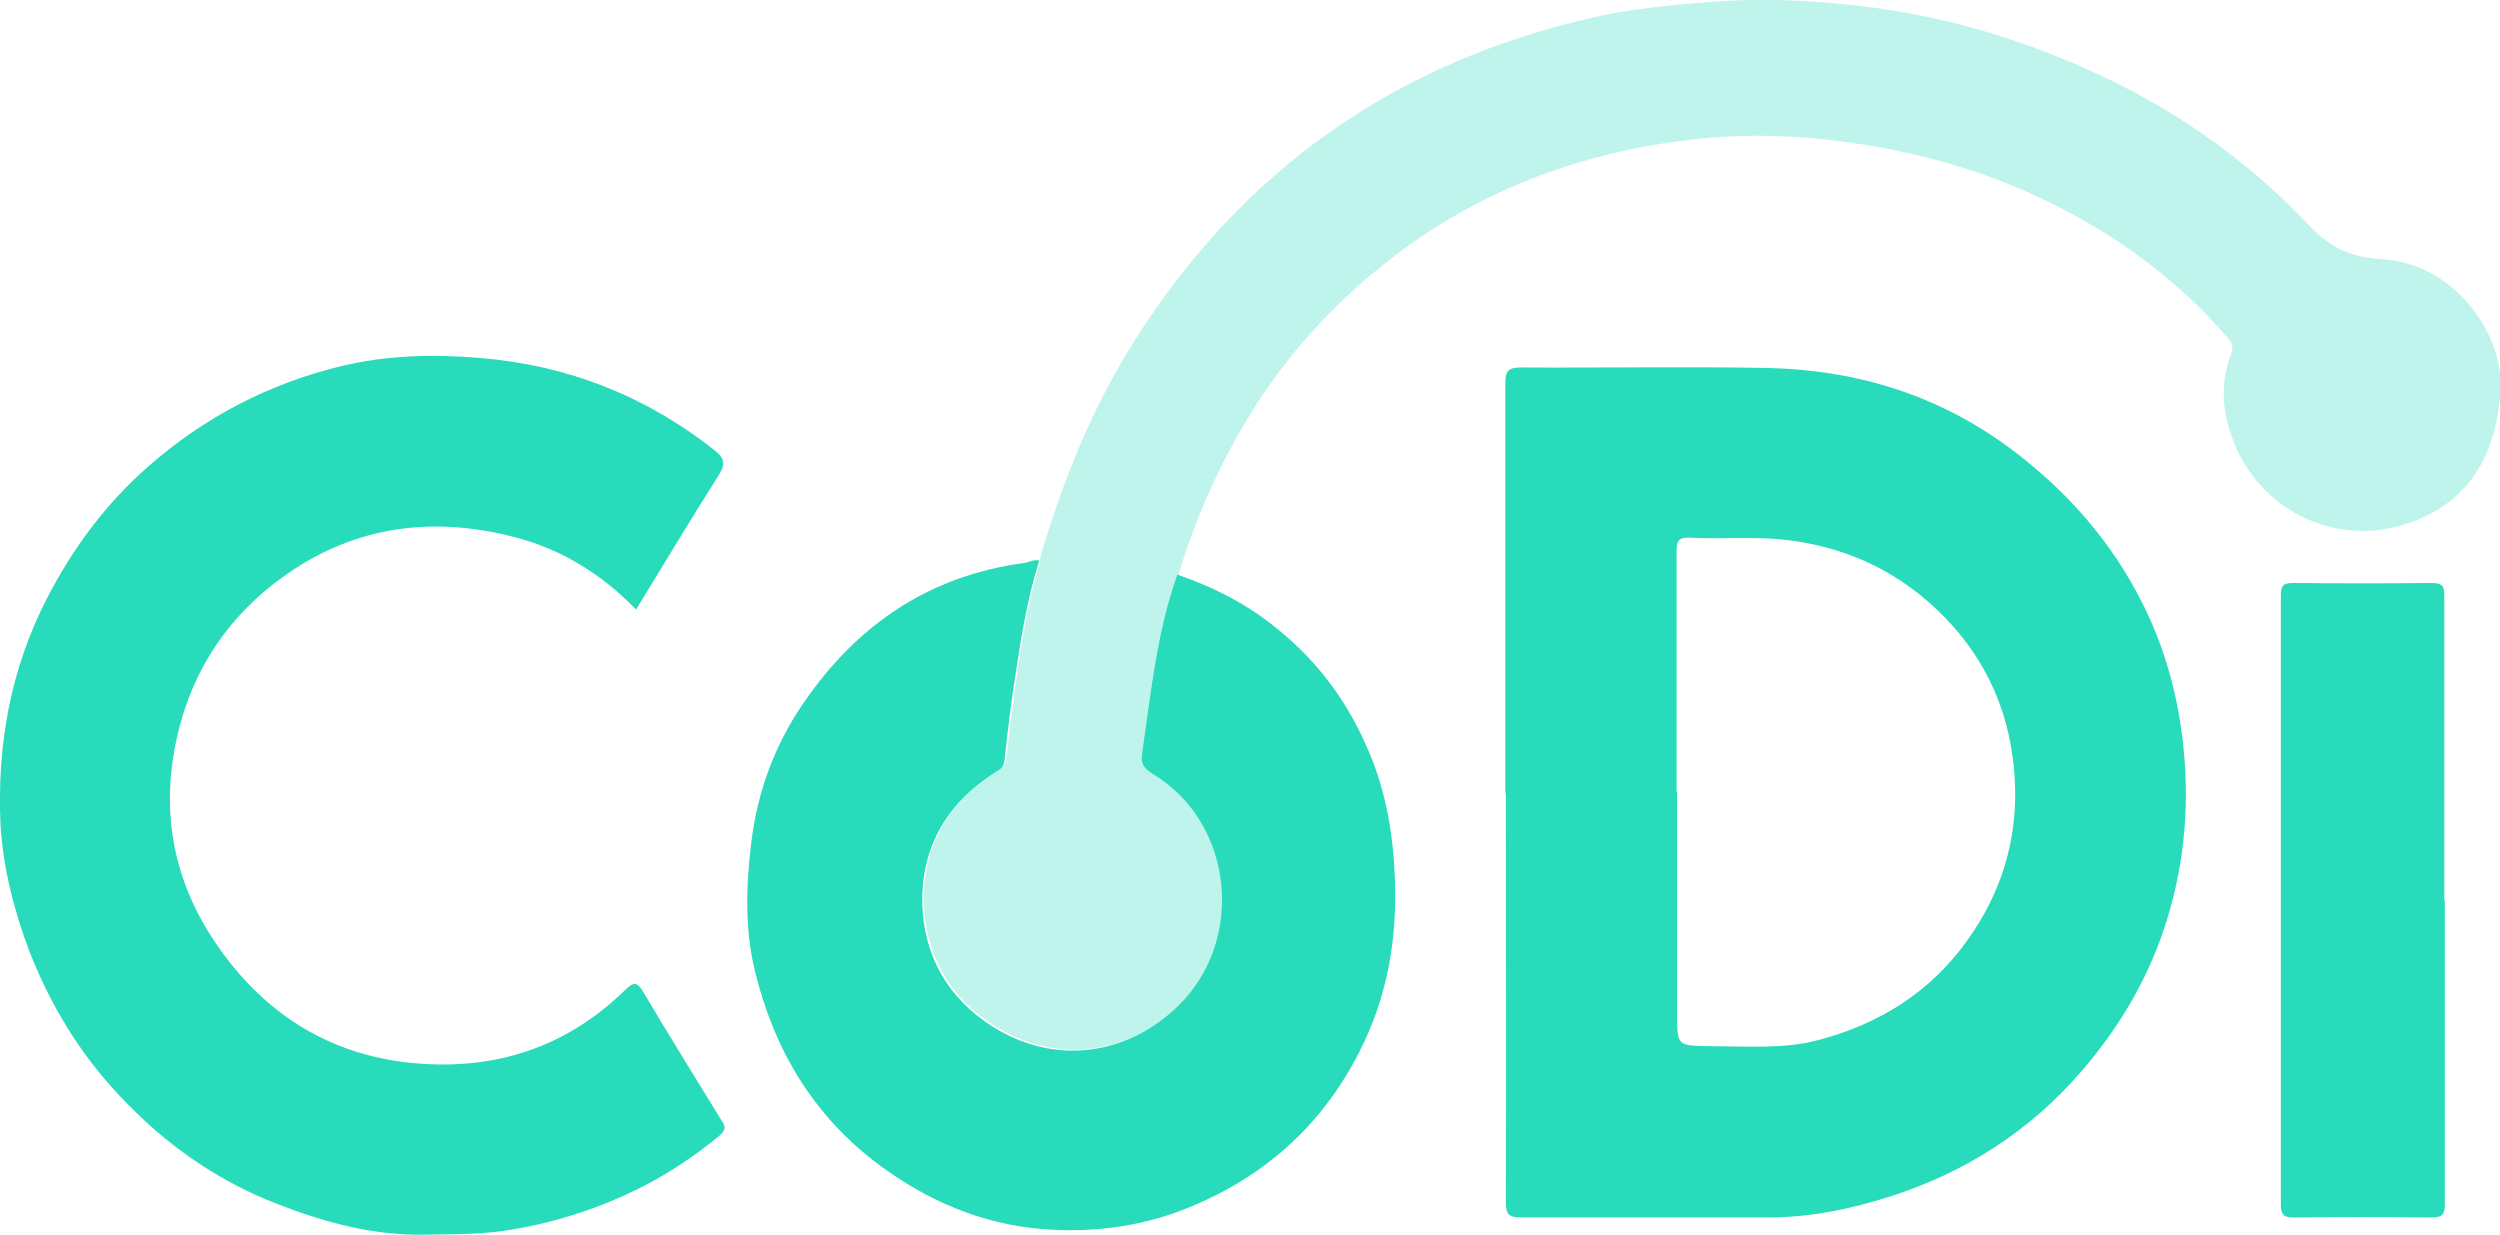<?xml version="1.0" encoding="UTF-8"?>
<svg id="Layer_2" data-name="Layer 2" xmlns="http://www.w3.org/2000/svg" viewBox="0 0 48.03 23.72">
  <defs>
    <style>
      .cls-1 {
        opacity: .3;
      }

      .cls-1, .cls-2 {
        fill: #27dbbb;
      }
    </style>
  </defs>
  <g id="Layer_1-2" data-name="Layer 1">
    <g>
      <path class="cls-1" d="m19.97,10.76c.43-1.48,1-2.91,1.83-4.22,2.08-3.29,5.03-5.35,8.83-6.21.76-.17,1.54-.24,2.33-.3.92-.07,1.83-.02,2.74.08,1.22.14,2.4.43,3.55.87,1.96.74,3.68,1.83,5.11,3.35.41.43.79.61,1.4.65,1.42.09,2.31,1.44,2.28,2.44-.05,1.44-.74,2.4-2.05,2.71-1.27.3-2.53-.39-3.03-1.53-.26-.6-.33-1.2-.09-1.82.05-.13,0-.21-.08-.3-.96-1.11-2.12-1.96-3.43-2.6-1.1-.54-2.27-.89-3.48-1.09-1.03-.17-2.05-.23-3.07-.14-3.05.28-5.64,1.52-7.69,3.82-.84.95-1.48,2.03-1.98,3.19-.19.45-.36.9-.49,1.36-.4,1.12-.51,2.3-.68,3.46-.03.19.07.29.21.37,1.56.94,1.77,3.18.5,4.44-.96.95-2.37,1.19-3.6.4-.83-.53-1.3-1.34-1.33-2.33-.03-1.13.5-1.99,1.46-2.58.08-.05.11-.1.12-.2.07-.57.14-1.14.22-1.71.11-.72.23-1.43.45-2.13Z"/>
      <path class="cls-2" d="m28.92,15.23c0-2.62,0-5.24,0-7.86,0-.24.05-.31.31-.31,1.58.01,3.16-.02,4.74.01,1.74.04,3.34.54,4.75,1.62,1.03.79,1.86,1.74,2.44,2.9.44.87.69,1.8.79,2.78.12,1.21,0,2.37-.39,3.52-.34,1-.88,1.89-1.57,2.69-1.01,1.17-2.26,1.96-3.72,2.42-.76.24-1.52.39-2.32.39-1.57,0-3.14,0-4.71,0-.24,0-.31-.04-.31-.3.01-2.62,0-5.24,0-7.86Zm3.3-.02v4.25c0,.64,0,.63.64.64.7,0,1.41.06,2.08-.12,1.17-.31,2.15-.92,2.86-1.92.81-1.13,1.07-2.4.83-3.75-.18-1-.66-1.88-1.41-2.59-.85-.81-1.87-1.25-3.03-1.36-.57-.05-1.15,0-1.72-.03-.21-.01-.26.05-.26.26,0,1.54,0,3.08,0,4.62Z"/>
      <path class="cls-2" d="m12.22,11.71c-.67-.69-1.45-1.17-2.37-1.4-1.53-.39-2.99-.21-4.31.7-1.23.85-1.97,2.03-2.21,3.52-.22,1.39.12,2.65.94,3.77.84,1.15,1.96,1.88,3.38,2.09,1.66.23,3.14-.18,4.36-1.37.16-.16.23-.16.35.04.49.83,1.01,1.66,1.51,2.48.06.09.09.16-.05.28-.46.38-.94.7-1.46.97-.79.4-1.62.68-2.51.83-.57.1-1.13.09-1.69.1-1,.02-1.94-.24-2.86-.6-1.05-.41-1.97-1.03-2.76-1.82-.87-.85-1.52-1.86-1.97-3.01-.3-.79-.51-1.61-.56-2.44-.07-1.53.19-3,.9-4.37.49-.95,1.13-1.81,1.94-2.52,1.07-.94,2.3-1.58,3.68-1.92.9-.22,1.82-.24,2.72-.16,1.66.14,3.17.73,4.49,1.78.16.13.21.24.08.45-.54.85-1.06,1.72-1.6,2.6Z"/>
      <path class="cls-2" d="m19.97,10.76c-.22.69-.34,1.41-.45,2.13-.09.57-.16,1.14-.22,1.71-.01.1-.04.15-.12.2-.96.59-1.49,1.45-1.46,2.58.03.99.5,1.8,1.33,2.33,1.23.79,2.64.55,3.6-.4,1.27-1.25,1.06-3.5-.5-4.44-.14-.09-.24-.18-.21-.37.17-1.16.28-2.34.68-3.46.7.24,1.35.57,1.93,1.05.78.63,1.35,1.41,1.74,2.33.34.79.48,1.62.51,2.49.04,1.16-.15,2.25-.68,3.29-.73,1.44-1.86,2.44-3.36,3.03-.89.35-1.83.46-2.77.38-1.14-.1-2.17-.54-3.1-1.23-1.26-.94-2.01-2.2-2.38-3.7-.2-.8-.18-1.63-.08-2.46.12-1.05.49-2.01,1.11-2.86,1.01-1.41,2.36-2.3,4.11-2.54.11-.01.21-.08.32-.05Z"/>
      <path class="cls-2" d="m46.97,17.3c0,1.94,0,3.89,0,5.83,0,.21-.05.26-.26.26-.87-.01-1.75-.01-2.62,0-.2,0-.27-.03-.27-.25,0-3.9,0-7.8,0-11.69,0-.2.04-.25.24-.25.88.01,1.77.01,2.65,0,.23,0,.25.07.25.27,0,1.94,0,3.89,0,5.83Z"/>
    </g>
  </g>
</svg>